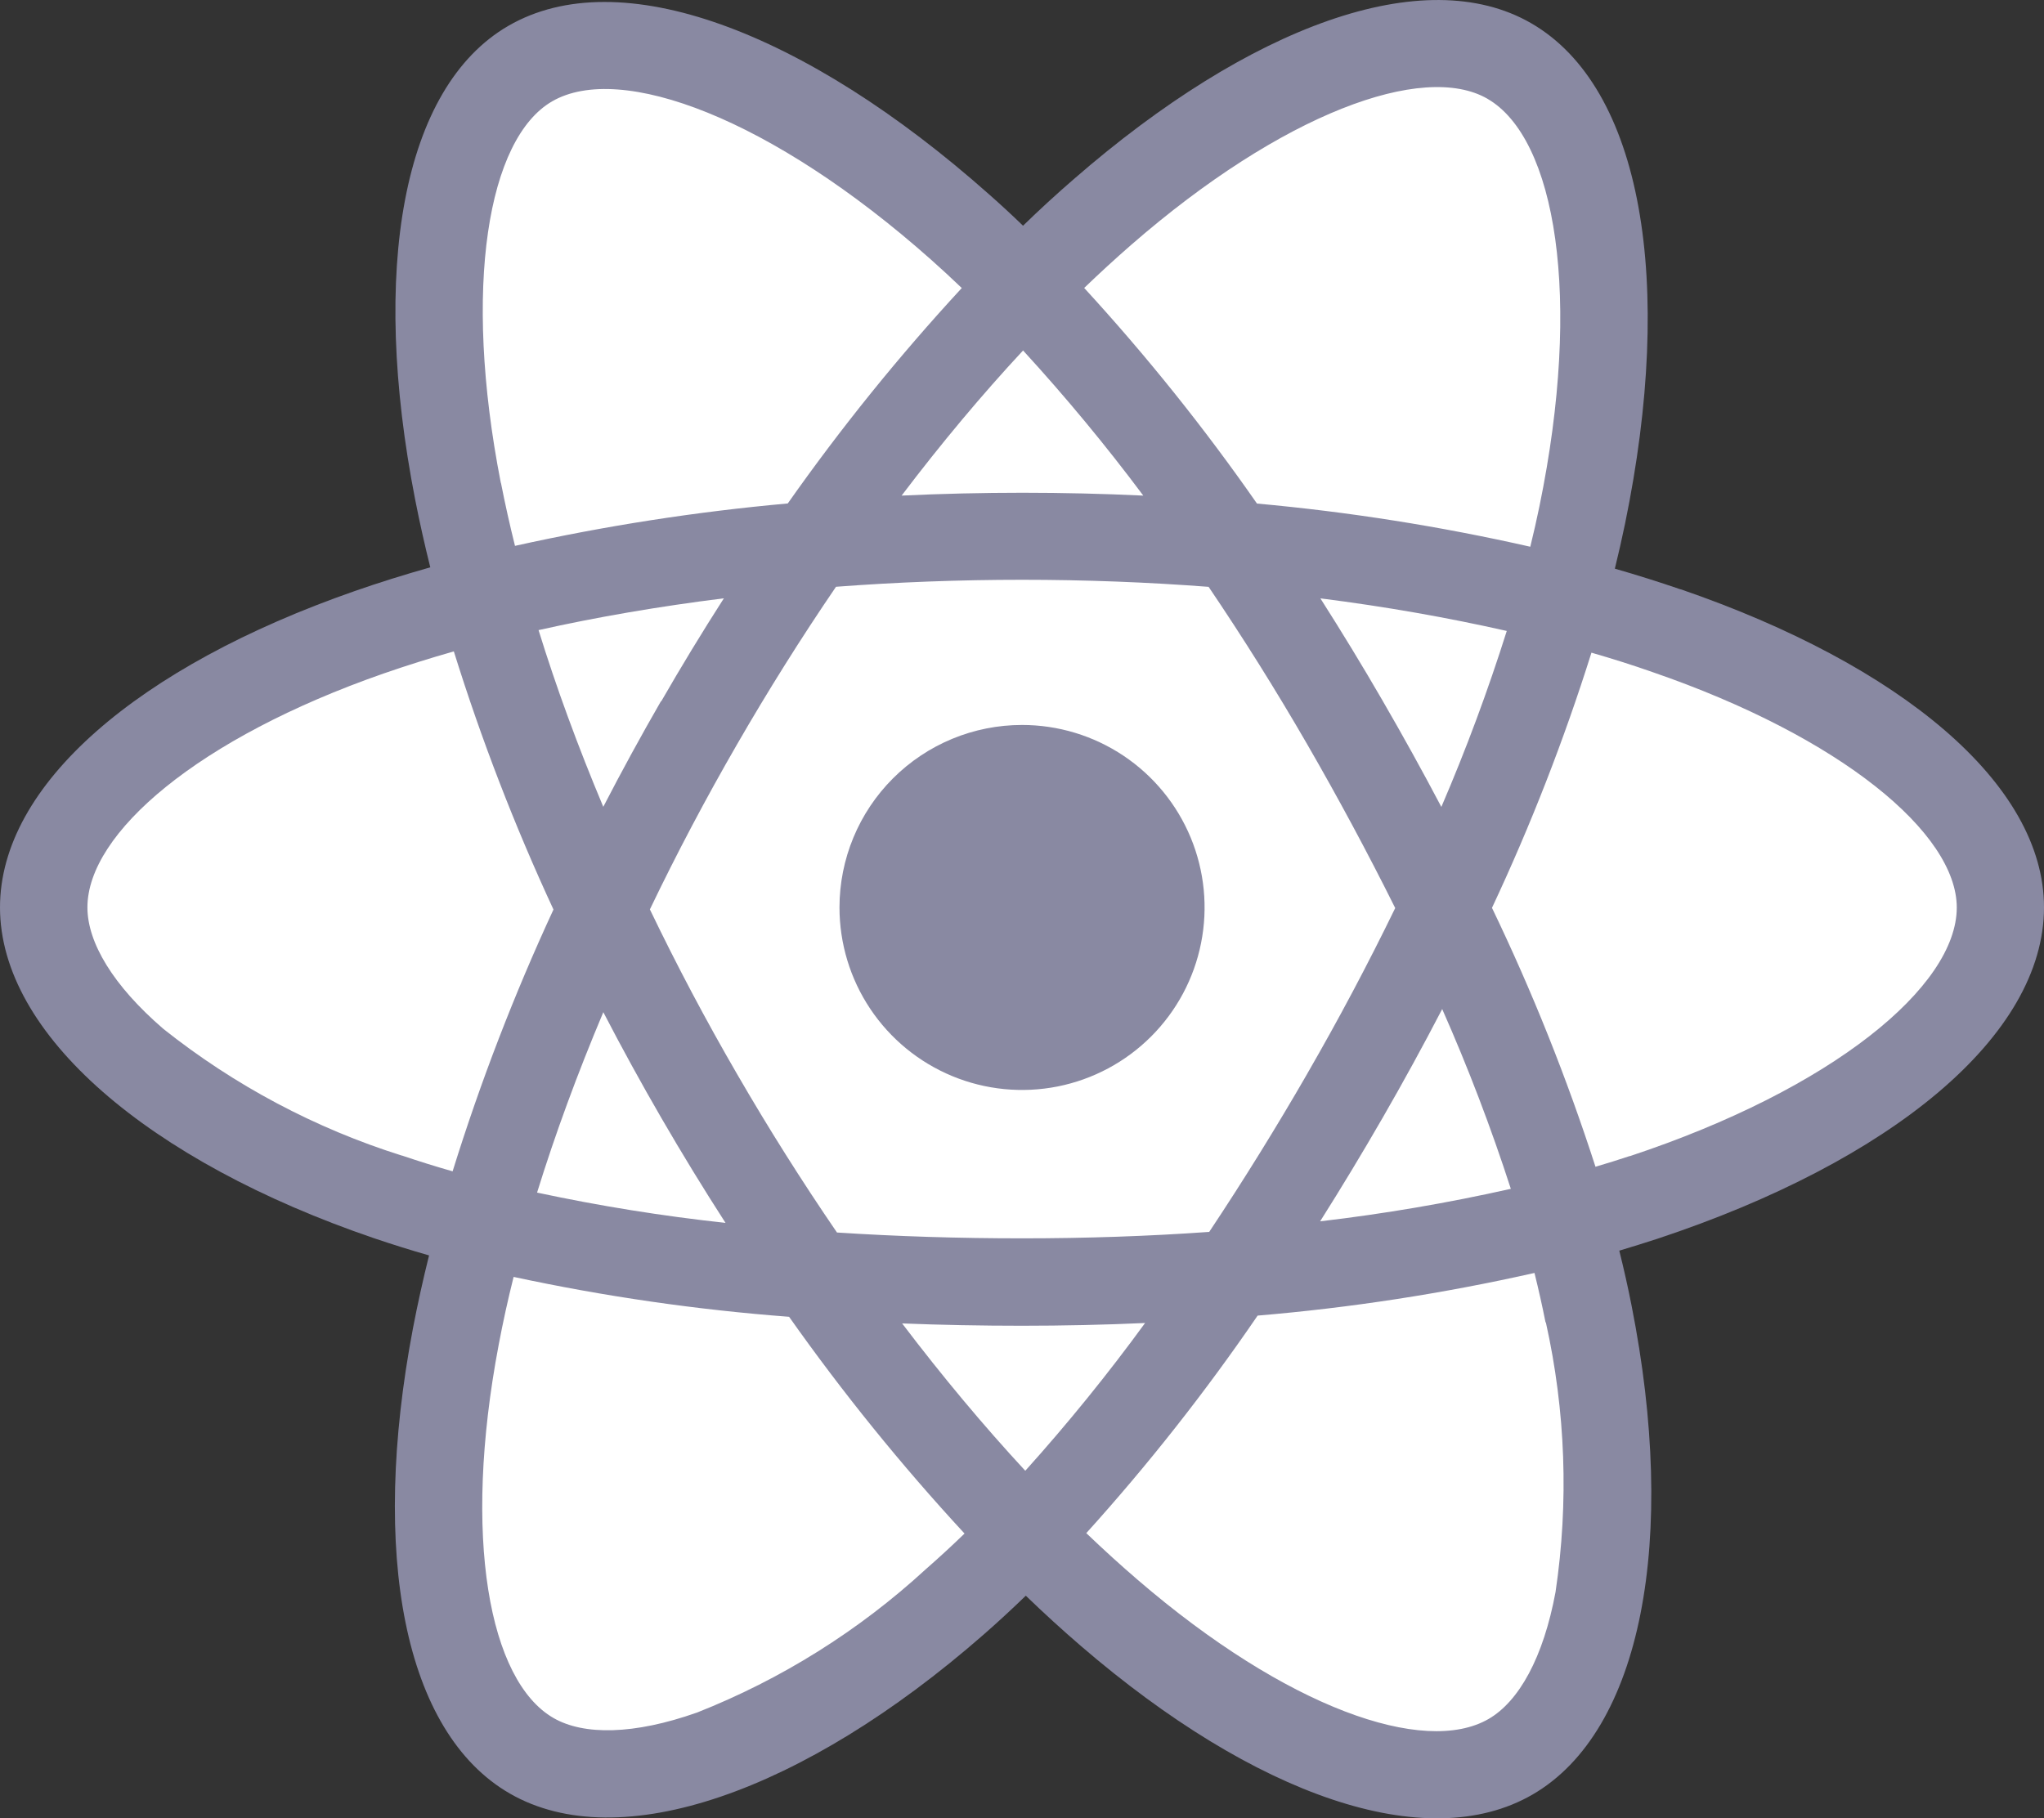 <svg width="63.432" height="56.439" viewBox="0 0 63.432 56.439" fill="none" xmlns="http://www.w3.org/2000/svg" xmlns:xlink="http://www.w3.org/1999/xlink">
	<rect x="0" y="0" width="63.432" height="56.439" fill="#333333" stroke="none"/>
	<desc>
			Created with Pixso.
	</desc>
	<defs/>
	<path id="Path 684" d="M52.156 18.294C51.481 18.062 50.8 17.848 50.114 17.651C50.228 17.189 50.333 16.724 50.43 16.258C51.976 8.758 50.965 2.708 47.514 0.719C44.205 -1.19 38.793 0.8 33.327 5.557C32.788 6.023 32.262 6.506 31.748 7.006C31.403 6.672 31.053 6.349 30.697 6.035C24.968 0.948 19.226 -1.196 15.778 0.801C12.472 2.715 11.493 8.401 12.884 15.508C13.023 16.213 13.179 16.913 13.353 17.609C12.541 17.84 11.753 18.085 11.005 18.347C4.289 20.688 0 24.358 0 28.165C0 32.097 4.6 36.04 11.6 38.431C12.167 38.623 12.739 38.802 13.315 38.967C13.128 39.717 12.961 40.472 12.815 41.231C11.488 48.219 12.524 53.768 15.822 55.67C19.228 57.633 24.944 55.614 30.51 50.749C30.95 50.365 31.391 49.958 31.834 49.529C32.391 50.067 32.962 50.589 33.549 51.094C38.94 55.734 44.265 57.608 47.56 55.701C50.96 53.73 52.068 47.77 50.632 40.519C50.523 39.965 50.396 39.398 50.252 38.819C50.652 38.7 51.045 38.577 51.432 38.451C58.704 36.041 63.432 32.151 63.432 28.162C63.432 24.342 59.005 20.646 52.153 18.289L52.156 18.294Z" fill="#8989A2" fill-opacity="1" fill-rule="nonzero"/>
	<path id="Path 685" d="M50.578 35.882C50.231 35.997 49.878 36.108 49.513 36.215C48.626 33.467 47.553 30.782 46.301 28.179C47.505 25.611 48.537 22.965 49.388 20.258C50.037 20.446 50.667 20.644 51.274 20.858C57.144 22.879 60.725 25.867 60.725 28.169C60.725 30.621 56.858 33.805 50.579 35.886L50.578 35.882ZM47.973 41.045C48.586 43.794 48.688 46.632 48.273 49.417C47.895 51.454 47.135 52.811 46.196 53.355C44.196 54.512 39.921 53.008 35.311 49.041C34.782 48.587 34.249 48.102 33.711 47.587C35.633 45.459 37.41 43.203 39.028 40.835C41.919 40.592 44.79 40.149 47.62 39.511C47.749 40.033 47.864 40.545 47.963 41.046L47.973 41.045ZM21.625 53.158C19.672 53.848 18.116 53.867 17.176 53.325C15.176 52.171 14.343 47.716 15.476 41.74C15.609 41.034 15.764 40.332 15.939 39.634C18.757 40.24 21.613 40.654 24.488 40.872C26.154 43.232 27.972 45.479 29.933 47.6C29.539 47.981 29.136 48.352 28.724 48.713C26.65 50.618 24.243 52.126 21.624 53.159L21.625 53.158ZM12.475 35.87C9.788 35.025 7.28 33.693 5.075 31.94C3.503 30.589 2.713 29.251 2.713 28.165C2.713 25.855 6.157 22.909 11.901 20.906C12.622 20.656 13.349 20.427 14.084 20.219C14.937 22.955 15.97 25.632 17.176 28.231C15.955 30.868 14.909 33.583 14.046 36.357C13.517 36.206 12.993 36.043 12.475 35.867L12.475 35.87ZM15.542 14.988C14.35 8.895 15.142 4.299 17.134 3.146C19.256 1.917 23.949 3.669 28.895 8.061C29.211 8.342 29.529 8.636 29.847 8.94C27.901 11.048 26.097 13.281 24.447 15.627C21.6 15.883 18.772 16.323 15.982 16.943C15.82 16.295 15.675 15.644 15.546 14.988L15.542 14.988ZM42.905 21.745C42.285 20.674 41.642 19.617 40.976 18.573C43 18.828 44.939 19.173 46.76 19.584C46.175 21.438 45.498 23.261 44.73 25.046C44.144 23.934 43.536 22.834 42.905 21.746L42.905 21.745ZM31.747 10.876C33.066 12.315 34.312 13.819 35.48 15.383C32.982 15.265 30.482 15.265 27.98 15.383C29.212 13.758 30.475 12.248 31.745 10.883L31.747 10.876ZM20.513 21.763C19.891 22.843 19.294 23.936 18.722 25.043C17.936 23.172 17.261 21.332 16.713 19.558C18.523 19.153 20.453 18.822 22.464 18.571C21.791 19.621 21.142 20.688 20.519 21.771L20.513 21.763ZM22.513 37.957C20.549 37.744 18.598 37.43 16.667 37.017C17.227 35.208 17.917 33.329 18.723 31.417C19.297 32.525 19.897 33.619 20.523 34.699C21.161 35.8 21.825 36.887 22.515 37.957L22.513 37.957ZM31.813 45.646C30.529 44.26 29.248 42.727 27.996 41.078C29.21 41.126 30.448 41.15 31.707 41.15C33 41.15 34.277 41.122 35.536 41.065C34.377 42.655 33.137 44.184 31.822 45.647L31.813 45.646ZM44.756 31.32C45.562 33.142 46.273 35.005 46.886 36.9C44.932 37.339 42.957 37.676 40.968 37.909C41.639 36.847 42.288 35.771 42.916 34.681C43.554 33.575 44.167 32.454 44.756 31.32ZM40.569 33.327C39.608 34.994 38.594 36.631 37.526 38.237C35.644 38.371 33.699 38.437 31.717 38.437C29.735 38.437 27.823 38.376 25.974 38.256C24.879 36.656 23.845 35.017 22.874 33.338C21.907 31.672 21.005 29.968 20.168 28.227C21.002 26.489 21.903 24.785 22.868 23.113C23.831 21.443 24.856 19.809 25.944 18.213C27.831 18.07 29.765 17.996 31.72 17.996C33.675 17.996 35.62 18.071 37.507 18.215C38.583 19.805 39.602 21.432 40.563 23.095C41.524 24.759 42.436 26.455 43.298 28.185C42.45 29.929 41.542 31.64 40.572 33.32L40.569 33.327ZM46.159 3.065C48.283 4.29 49.109 9.23 47.775 15.709C47.688 16.131 47.593 16.552 47.49 16.97C44.695 16.337 41.862 15.889 39.008 15.63C37.373 13.282 35.581 11.046 33.646 8.938C34.121 8.48 34.608 8.034 35.105 7.6C39.788 3.524 44.165 1.915 46.16 3.065L46.159 3.065Z" fill="#FFFFFF" fill-opacity="1" fill-rule="nonzero"/>
	<path id="Path 686" d="M31.717 22.502C32.837 22.502 33.933 22.834 34.864 23.456C35.796 24.079 36.522 24.963 36.951 25.998C37.38 27.034 37.492 28.173 37.273 29.272C37.055 30.371 36.515 31.38 35.723 32.172C34.93 32.965 33.921 33.504 32.822 33.723C31.723 33.941 30.584 33.829 29.549 33.4C28.514 32.971 27.629 32.245 27.007 31.314C26.384 30.382 26.052 29.287 26.052 28.166C26.052 26.664 26.649 25.223 27.711 24.161C28.774 23.098 30.215 22.502 31.717 22.502Z" fill="#8989A2" fill-opacity="1" fill-rule="nonzero"/>
</svg>
